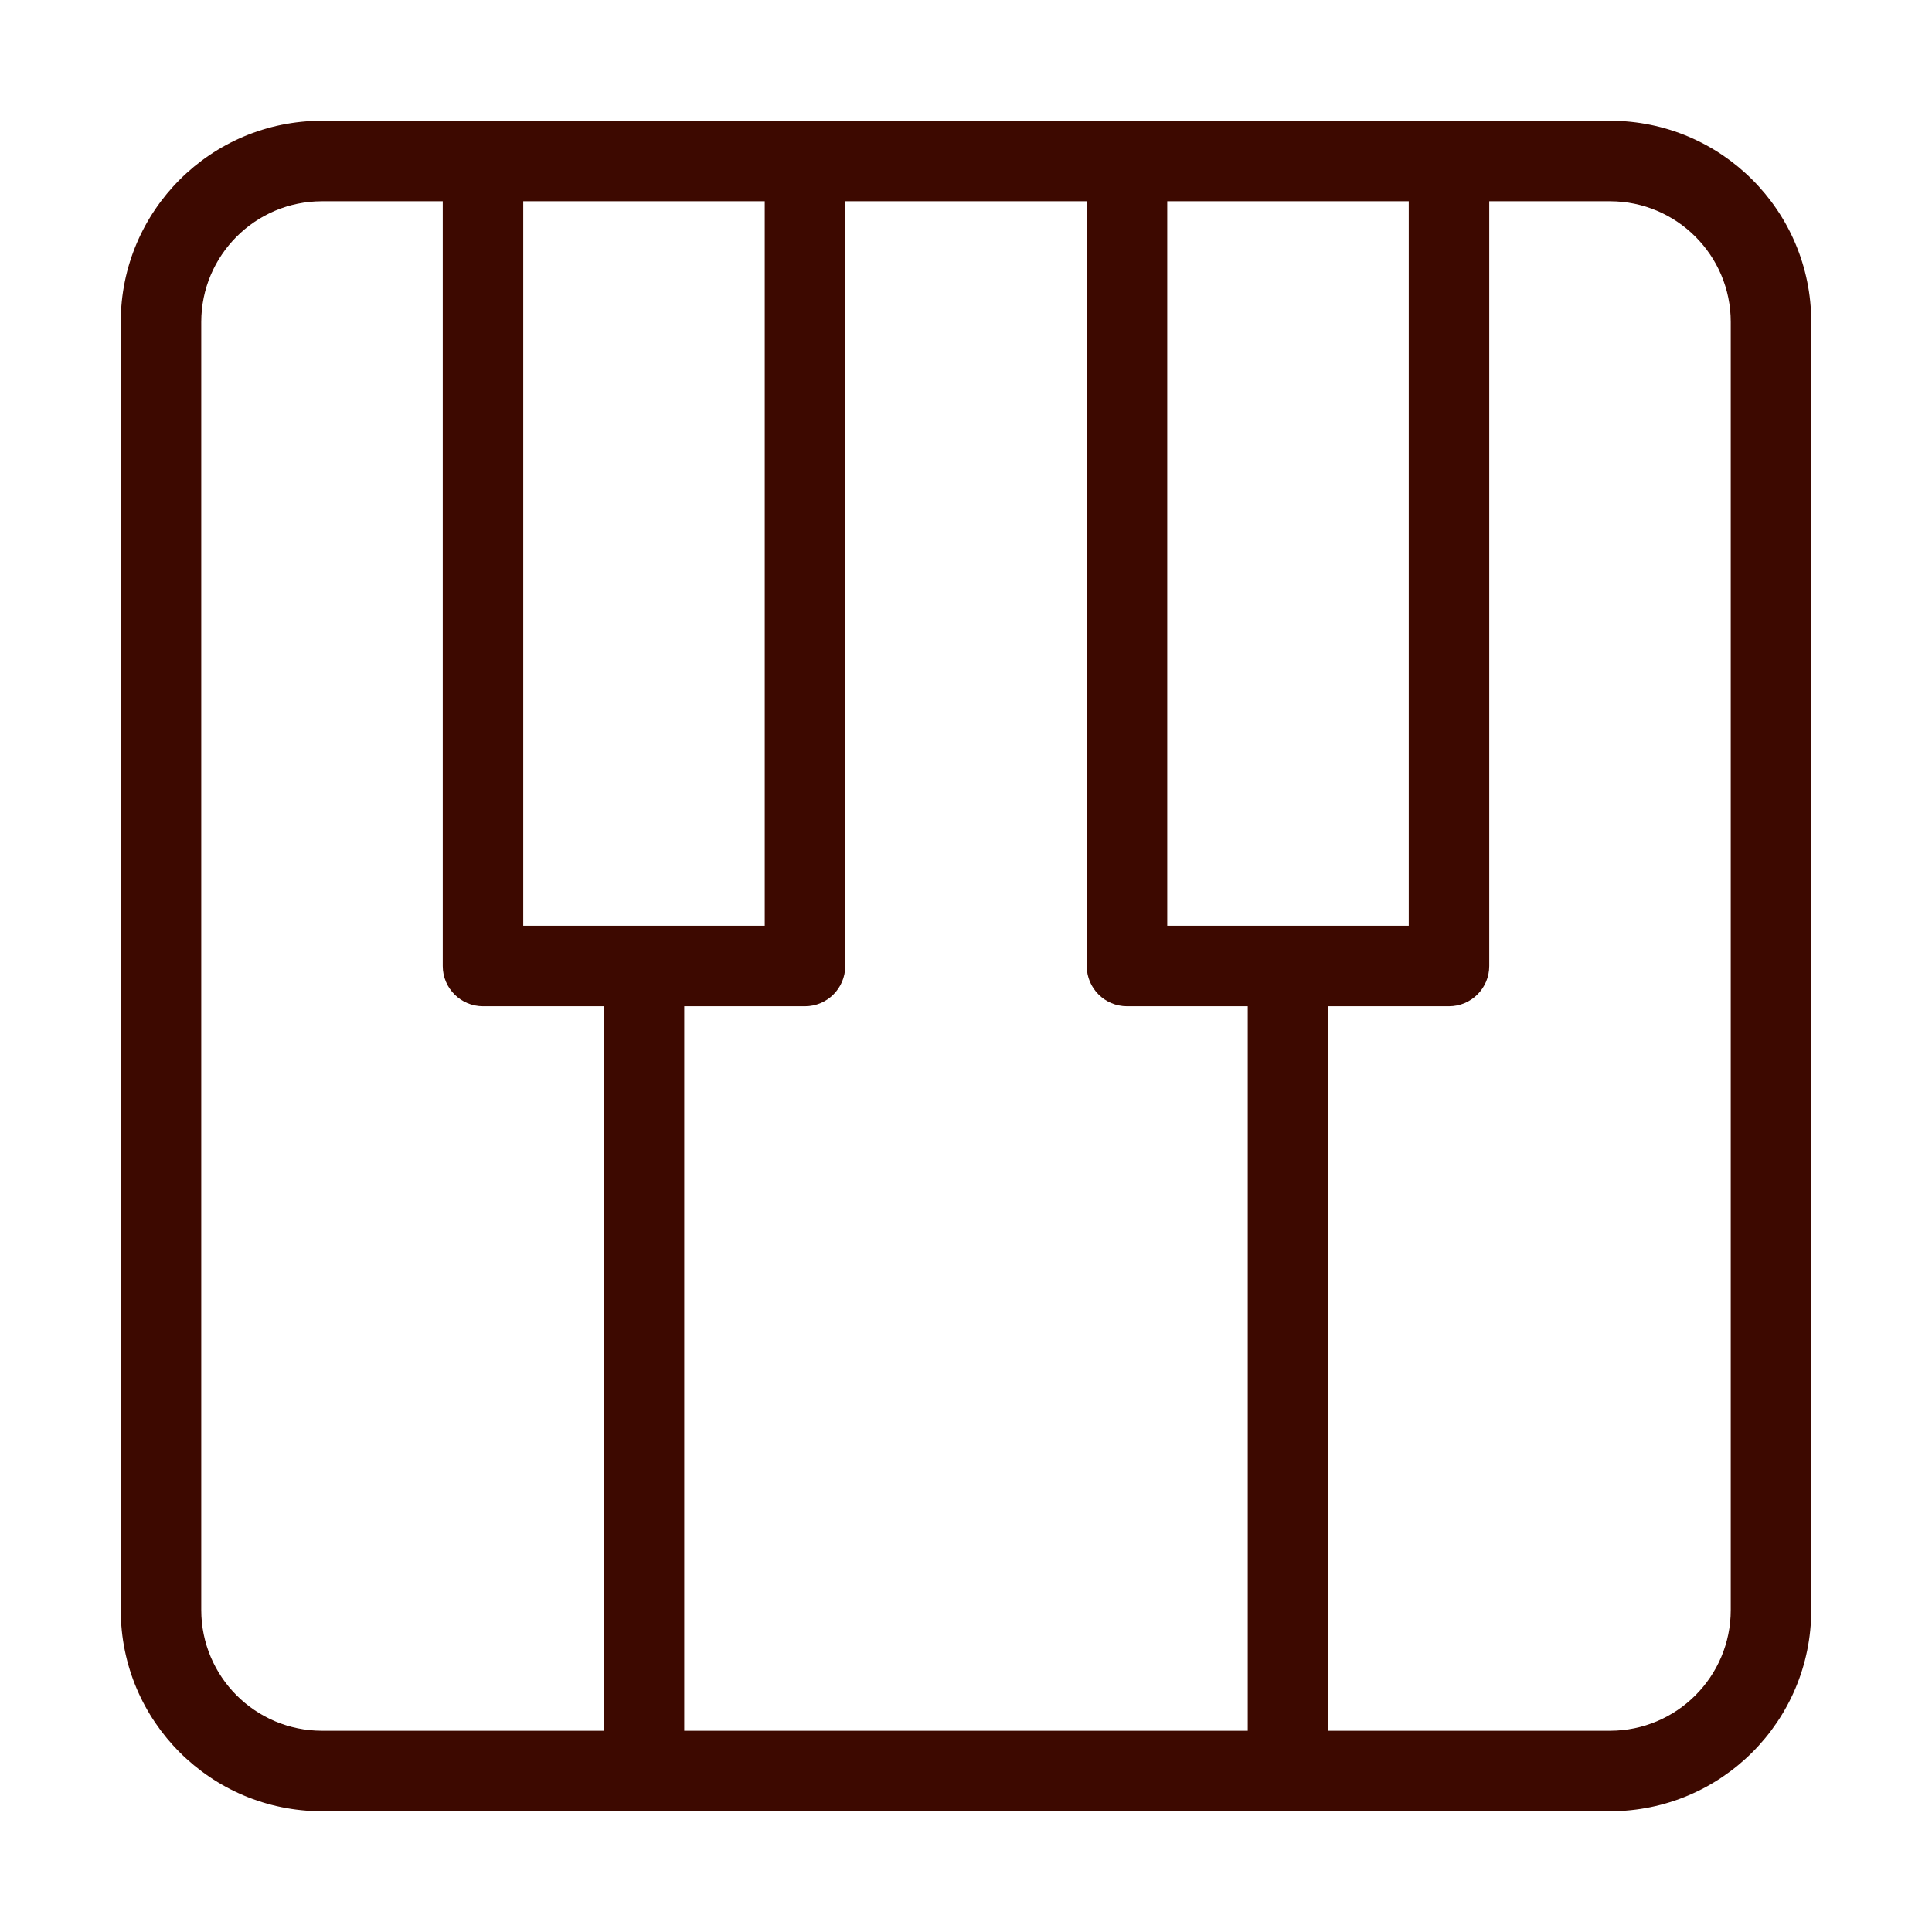 <svg fill="#3d0900" height="512" viewBox="0 0 24 24" width="512" xmlns="http://www.w3.org/2000/svg"><path clip-rule="evenodd" d="m1.5 4c0-1.381 1.119-2.5 2.5-2.5h16c1.381 0 2.5 1.119 2.5 2.5v16c0 1.381-1.119 2.5-2.5 2.5h-16c-1.381 0-2.5-1.119-2.5-2.5zm15 17.5h3.5c.828 0 1.5-.672 1.5-1.5v-16c0-.828-.672-1.5-1.5-1.5h-1.5v9.5c0 .276-.224.5-.5.5h-1.5zm-1-9v9h-7v-9h1.5c.276 0 .5-.224.5-.5v-9.5h3v9.5c0 .276.224.5.5.5zm2-1v-9h-3v9zm-10 10v-9h-1.5c-.276 0-.5-.224-.5-.5v-9.5h-1.5c-.828 0-1.5.672-1.5 1.5v16c0 .828.672 1.5 1.5 1.5zm2-10h-3v-9h3z" fill="#3d0900" fill-rule="evenodd"/></svg>